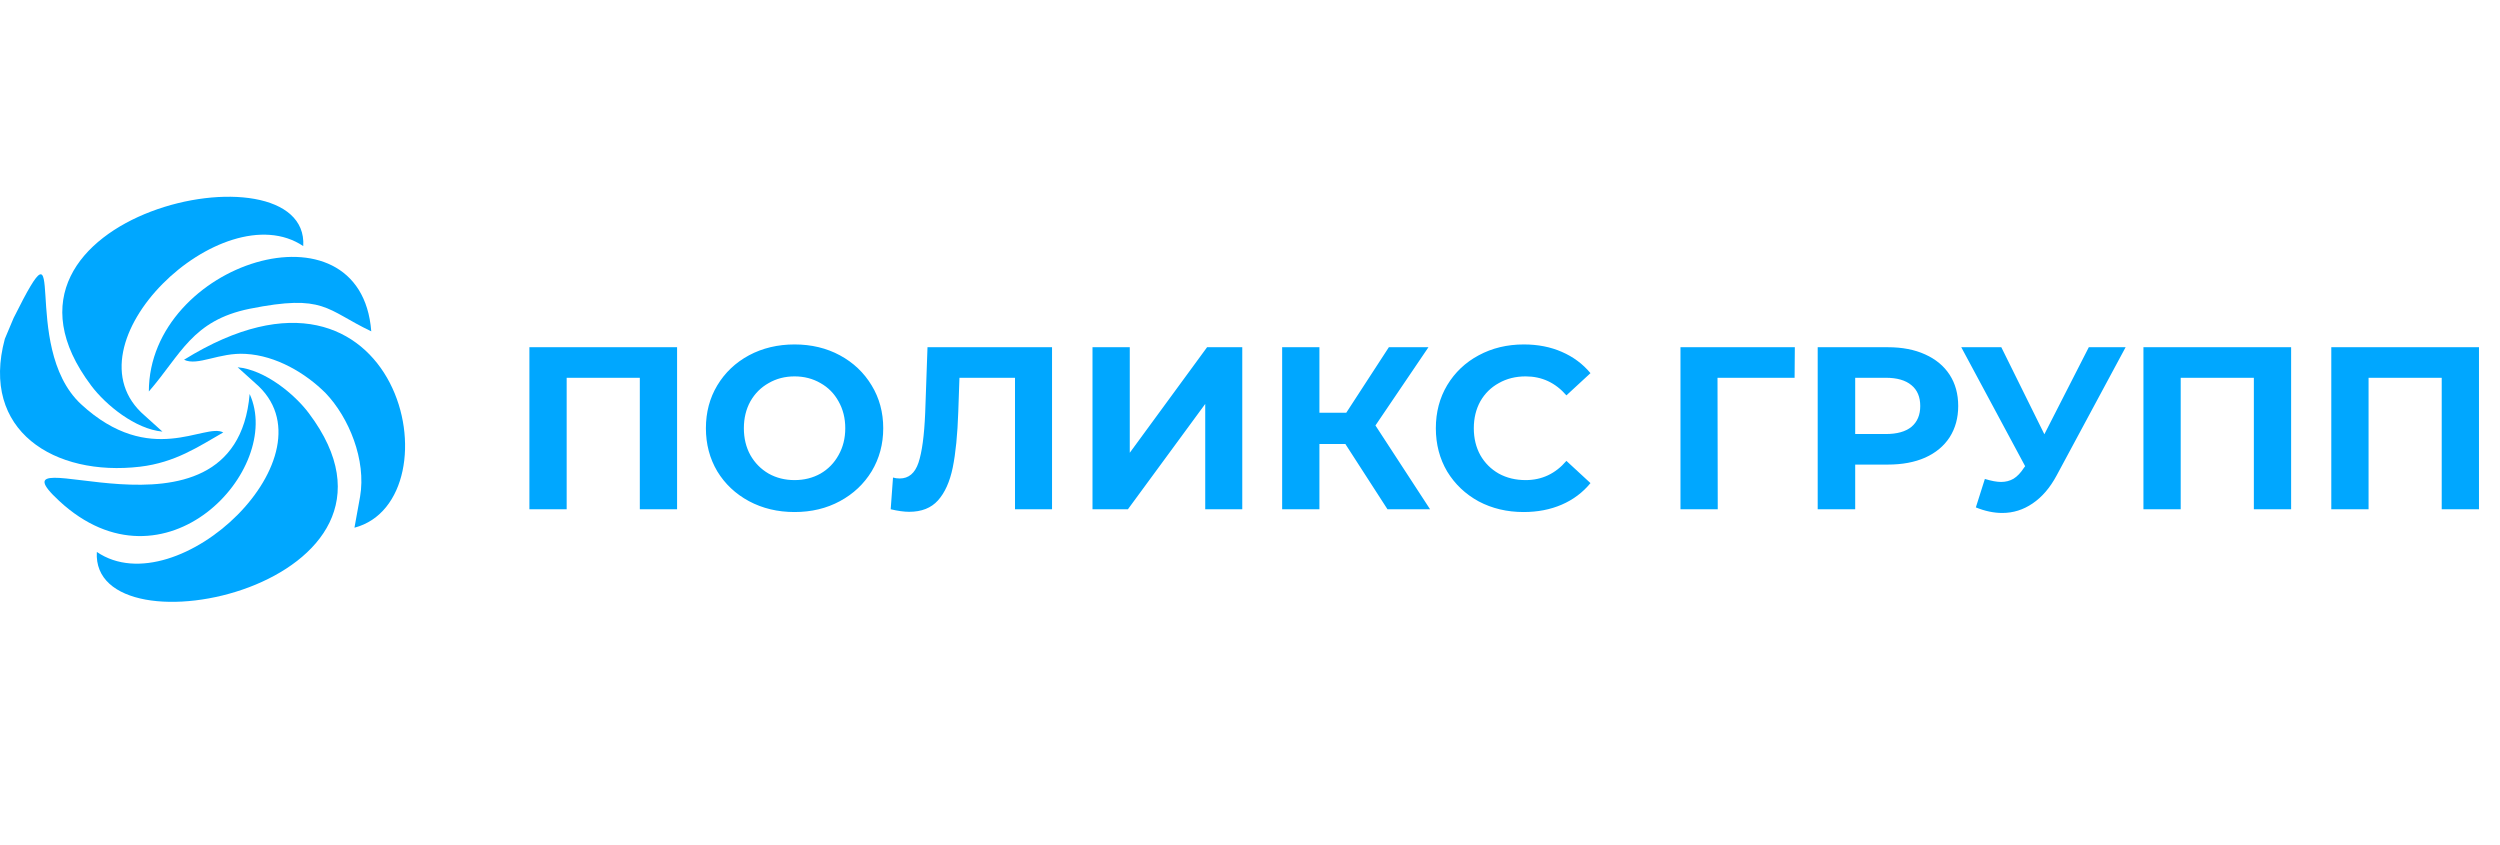 <svg width="216" height="73" viewBox="0 0 216 73" fill="none" xmlns="http://www.w3.org/2000/svg">
<path d="M58.5 30V44H55.28V32.64H48.96V44H45.74V30H58.5ZM68.65 44.24C67.197 44.24 65.884 43.927 64.71 43.3C63.55 42.673 62.637 41.813 61.971 40.72C61.317 39.613 60.99 38.373 60.99 37C60.99 35.627 61.317 34.393 61.971 33.3C62.637 32.193 63.55 31.327 64.71 30.7C65.884 30.073 67.197 29.76 68.65 29.76C70.104 29.76 71.41 30.073 72.57 30.7C73.731 31.327 74.644 32.193 75.311 33.3C75.977 34.393 76.311 35.627 76.311 37C76.311 38.373 75.977 39.613 75.311 40.72C74.644 41.813 73.731 42.673 72.57 43.3C71.41 43.927 70.104 44.24 68.65 44.24ZM68.65 41.48C69.477 41.48 70.224 41.293 70.891 40.92C71.557 40.533 72.077 40 72.451 39.32C72.837 38.64 73.031 37.867 73.031 37C73.031 36.133 72.837 35.36 72.451 34.68C72.077 34 71.557 33.473 70.891 33.1C70.224 32.713 69.477 32.52 68.65 32.52C67.824 32.52 67.077 32.713 66.41 33.1C65.744 33.473 65.217 34 64.831 34.68C64.457 35.36 64.27 36.133 64.27 37C64.27 37.867 64.457 38.64 64.831 39.32C65.217 40 65.744 40.533 66.41 40.92C67.077 41.293 67.824 41.48 68.65 41.48ZM90.896 30V44H87.696V32.64H82.896L82.796 35.56C82.729 37.547 82.569 39.16 82.316 40.4C82.062 41.627 81.636 42.573 81.036 43.24C80.449 43.893 79.622 44.22 78.556 44.22C78.116 44.22 77.582 44.147 76.956 44L77.156 41.26C77.329 41.313 77.522 41.34 77.736 41.34C78.509 41.34 79.049 40.887 79.356 39.98C79.662 39.06 79.856 37.627 79.936 35.68L80.136 30H90.896ZM94.392 30H97.612V39.12L104.292 30H107.332V44H104.132V34.9L97.452 44H94.392V30ZM116.238 38.36H113.998V44H110.778V30H113.998V35.66H116.318L119.998 30H123.418L118.838 36.76L123.558 44H119.878L116.238 38.36ZM131.637 44.24C130.211 44.24 128.917 43.933 127.757 43.32C126.611 42.693 125.704 41.833 125.037 40.74C124.384 39.633 124.057 38.387 124.057 37C124.057 35.613 124.384 34.373 125.037 33.28C125.704 32.173 126.611 31.313 127.757 30.7C128.917 30.073 130.217 29.76 131.657 29.76C132.871 29.76 133.964 29.973 134.937 30.4C135.924 30.827 136.751 31.44 137.417 32.24L135.337 34.16C134.391 33.067 133.217 32.52 131.817 32.52C130.951 32.52 130.177 32.713 129.497 33.1C128.817 33.473 128.284 34 127.897 34.68C127.524 35.36 127.337 36.133 127.337 37C127.337 37.867 127.524 38.64 127.897 39.32C128.284 40 128.817 40.533 129.497 40.92C130.177 41.293 130.951 41.48 131.817 41.48C133.217 41.48 134.391 40.927 135.337 39.82L137.417 41.74C136.751 42.553 135.924 43.173 134.937 43.6C133.951 44.027 132.851 44.24 131.637 44.24ZM155.053 32.64H148.393L148.413 44H145.193V30H155.073L155.053 32.64ZM163.109 30C164.349 30 165.422 30.207 166.329 30.62C167.249 31.033 167.955 31.62 168.449 32.38C168.942 33.14 169.189 34.04 169.189 35.08C169.189 36.107 168.942 37.007 168.449 37.78C167.955 38.54 167.249 39.127 166.329 39.54C165.422 39.94 164.349 40.14 163.109 40.14H160.289V44H157.049V30H163.109ZM162.929 37.5C163.902 37.5 164.642 37.293 165.149 36.88C165.655 36.453 165.909 35.853 165.909 35.08C165.909 34.293 165.655 33.693 165.149 33.28C164.642 32.853 163.902 32.64 162.929 32.64H160.289V37.5H162.929ZM183.653 30L177.693 41.08C177.12 42.147 176.427 42.953 175.613 43.5C174.813 44.047 173.94 44.32 172.993 44.32C172.26 44.32 171.5 44.16 170.713 43.84L171.493 41.38C172.053 41.553 172.52 41.64 172.893 41.64C173.293 41.64 173.653 41.547 173.973 41.36C174.293 41.16 174.587 40.853 174.853 40.44L174.973 40.28L169.453 30H172.913L176.633 37.52L180.473 30H183.653ZM197.953 30V44H194.733V32.64H188.413V44H185.193V30H197.953ZM214.184 30V44H210.964V32.64H204.644V44H201.424V30H214.184Z" fill="#00A7FF"/>
<path fill-rule="evenodd" clip-rule="evenodd" d="M12.86 33.825C15.625 30.649 16.593 27.689 21.57 26.678C28.067 25.379 28.137 26.75 32.077 28.627C31.178 16.932 12.86 22.707 12.86 33.825Z" fill="#00A7FF"/>
<path fill-rule="evenodd" clip-rule="evenodd" d="M5.118 43.283C14.243 51.73 24.542 40.54 21.57 34.042C20.326 48.698 -1.587 37.074 5.118 43.283Z" fill="#00A7FF"/>
<path fill-rule="evenodd" clip-rule="evenodd" d="M1.178 27.472L0.418 29.277C-1.725 37.219 4.704 41.19 12.1 40.323C15.141 39.962 17.146 38.59 19.289 37.363C17.699 36.497 12.998 40.468 6.985 34.908C1.593 29.855 6.155 17.509 1.178 27.472Z" fill="#00A7FF"/>
<path fill-rule="evenodd" clip-rule="evenodd" d="M15.902 31.082C17.077 31.66 18.943 30.432 21.224 30.577C23.851 30.721 26.409 32.237 28.137 33.97C30.141 36.064 31.662 39.746 31.109 42.922L30.625 45.594C39.68 43.211 34.634 19.459 15.902 31.082Z" fill="#00A7FF"/>
<path fill-rule="evenodd" clip-rule="evenodd" d="M7.883 33.32C9.128 34.981 11.685 37.074 14.035 37.291L12.515 35.919C5.326 29.782 19.22 16.571 26.201 21.263C26.754 12.094 -3.315 18.448 7.883 33.32Z" fill="#00A7FF"/>
<path fill-rule="evenodd" clip-rule="evenodd" d="M26.685 35.703C25.441 34.042 22.883 31.948 20.533 31.732L22.054 33.104C29.243 39.24 15.349 52.452 8.367 47.687C7.814 56.928 37.883 50.575 26.685 35.703Z" fill="#00A7FF"/>
</svg>
